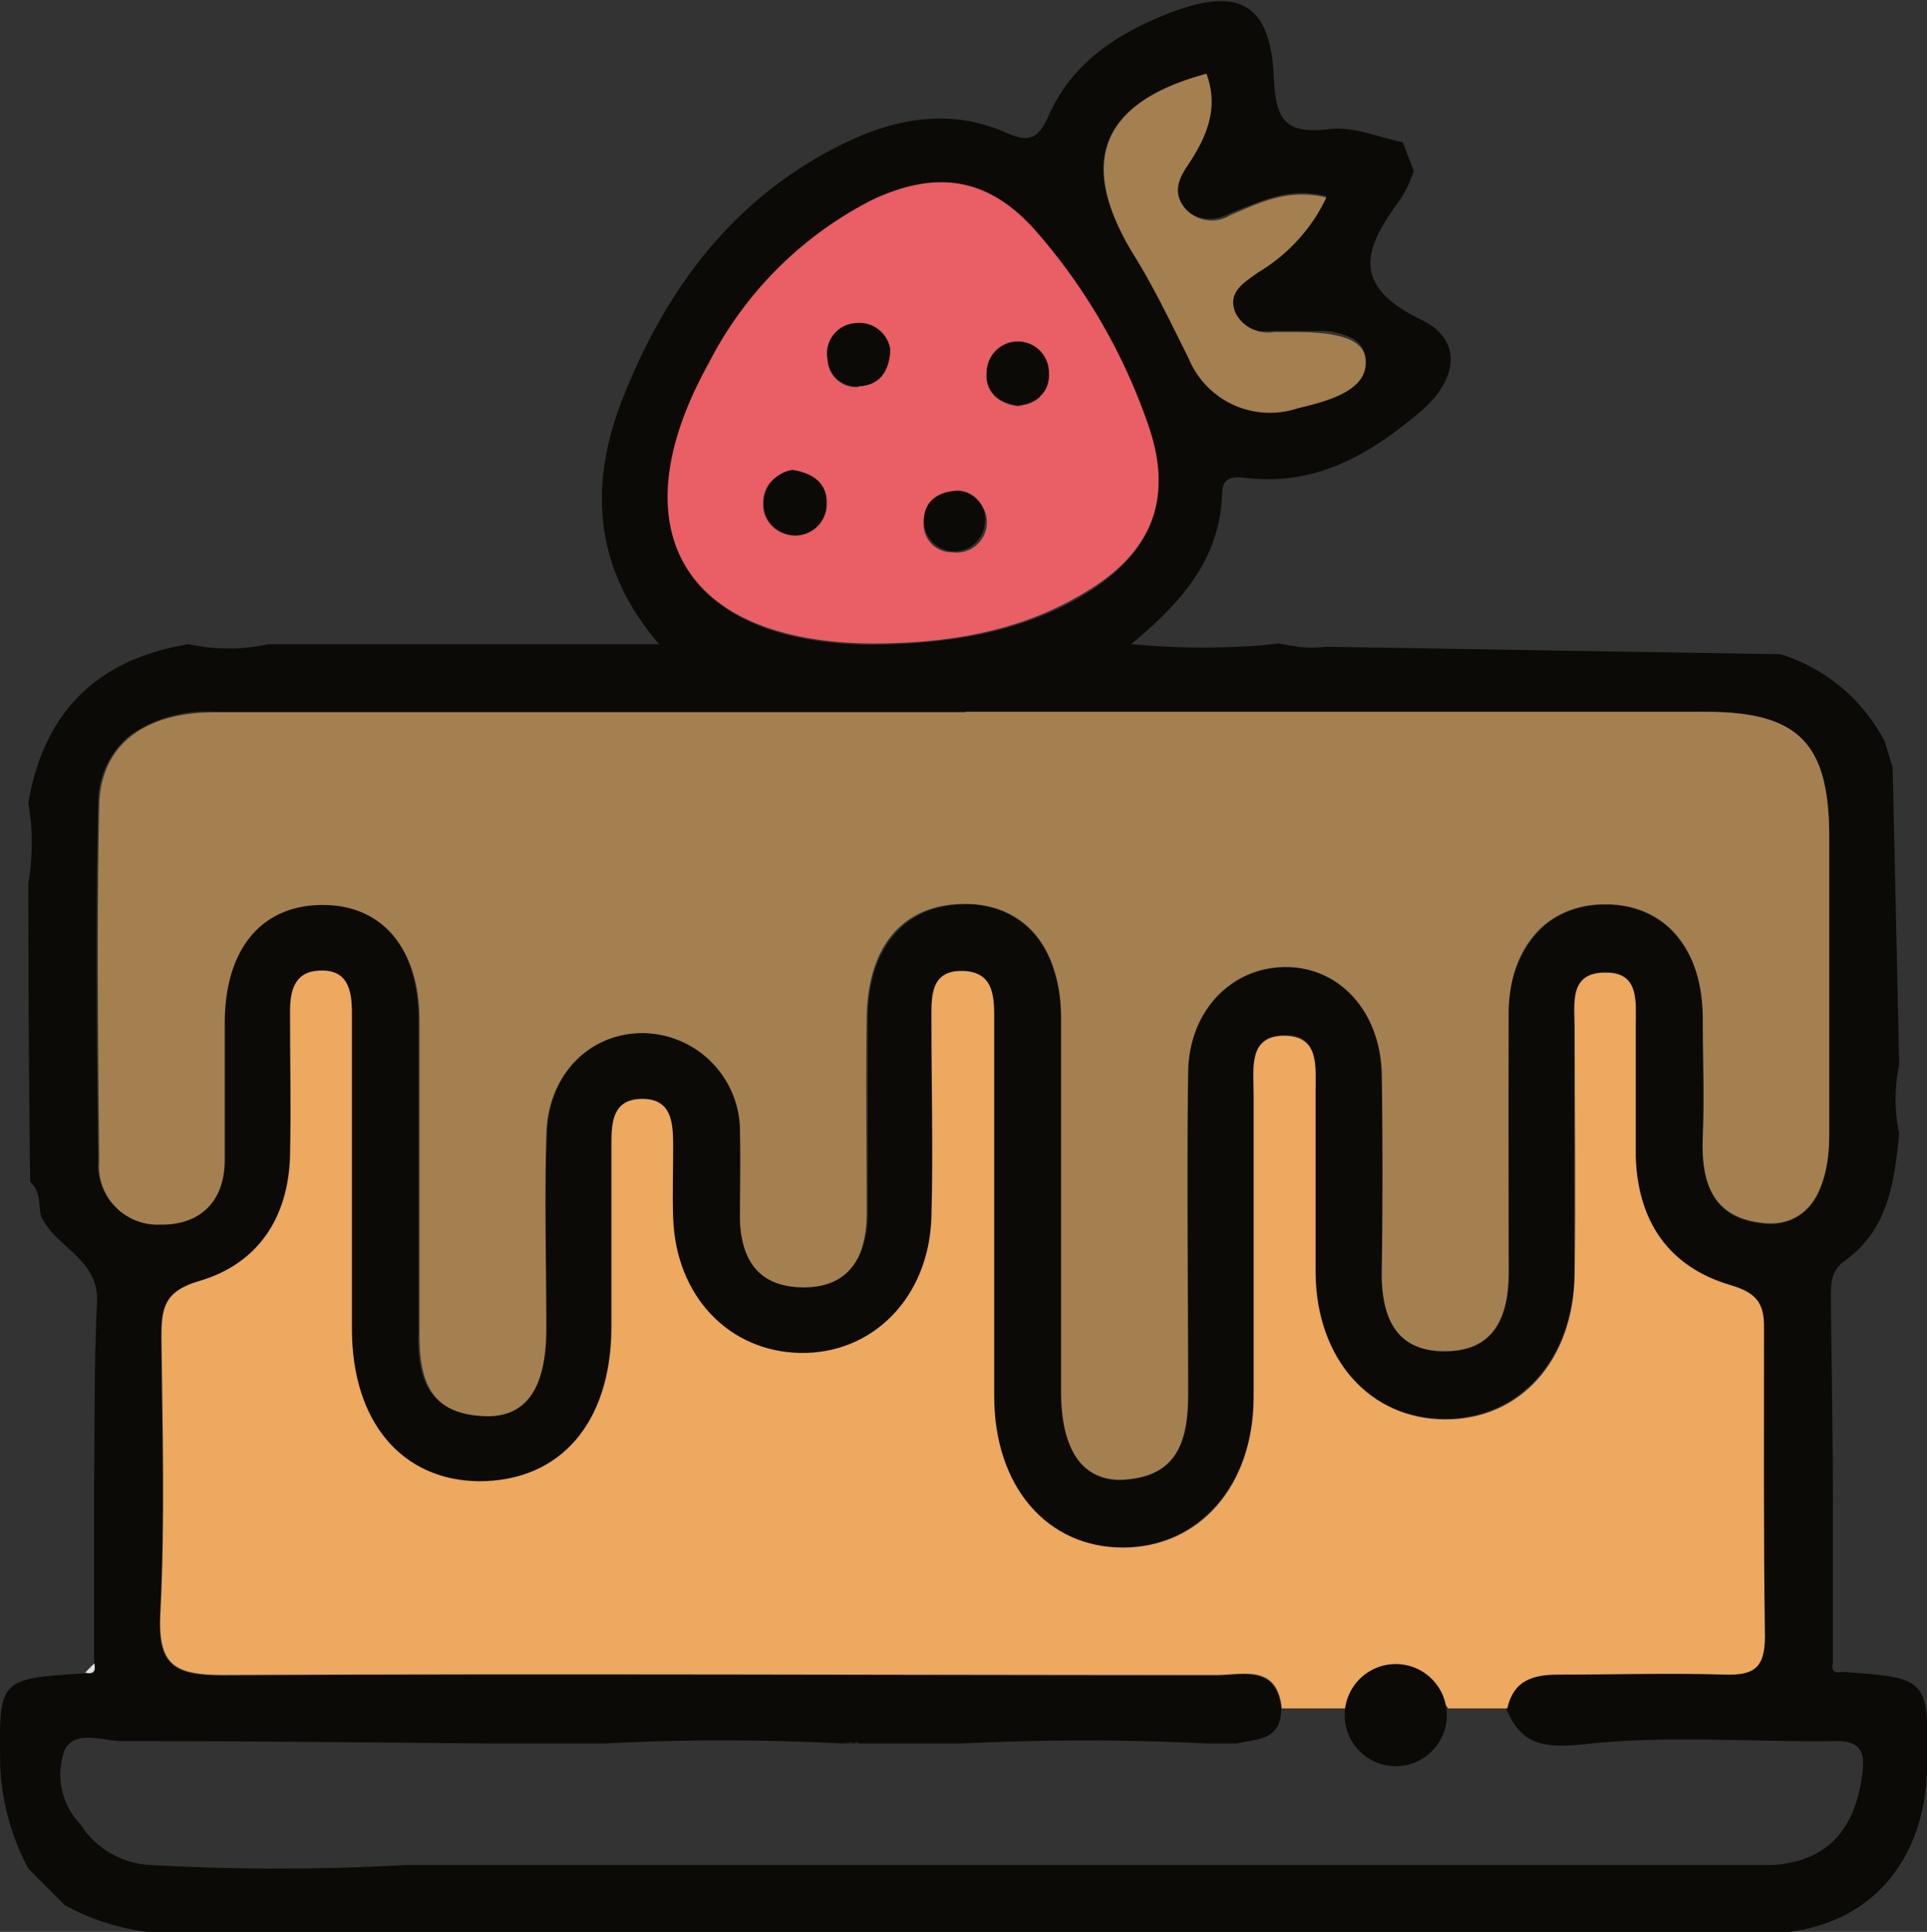 <svg id="Layer_1" data-name="Layer 1" xmlns="http://www.w3.org/2000/svg" viewBox="0 0 106.06 106.31"><rect x="0" y="0" width="106.06" height="106.31" fill="#333333" stroke="none"/><defs><style>.cls-1{fill:#0c0a07;}.cls-2{fill:#dfe1e2;}.cls-3{fill:#a47f50;}.cls-4{fill:#eca95f;}.cls-5{fill:#ea5e65;}.cls-6{fill:none;}.cls-7{fill:#e9ebec;}</style></defs><title>تطبيق الزهور577777</title><path class="cls-1" d="M101.38,92c-.44.1-.6-.07-.5-.5,0-1.9,0-3.8,0-5.69,0-1.06,0-2.11,0-3.18,0-3.66-.07-7.33-.11-11,0-.85-.07-1.66.76-2.25,2.39-1.7,2.73-4.32,3-7a9.13,9.13,0,0,1,0-3.79l-.36-16.35c-.15-.48-.3-1-.44-1.44A9.7,9.7,0,0,0,98,36h0l-25-.41a7.32,7.32,0,0,1-1.62,0h0c-.33-.05-.66-.11-1-.19-.48.07-1,.12-1.45.15a42.94,42.94,0,0,1-6.74-.11l.07,0c3-2.46,4.86-4.84,5-8.21,0-1.11.71-1,1.51-.91,3.74.38,6.66-1.34,9.4-3.66,2.1-1.78,2.36-4,0-5.09-4.09-2-2.89-4.15-1-6.74a7.32,7.32,0,0,0,.64-1.42l-.6-1.58c-1.33-.27-2.71-.88-4-.73-2.41.29-3-.39-3.1-2.87-.19-4.12-2-5-5.91-3.45C61.47,1.87,59,3.47,57.73,6.34c-.51,1.1-.92,1.59-2.27,1-3-1.37-6-.88-8.84.47-6,2.86-9.8,7.79-12.23,13.83-2,4.85-1.8,9.54,1.89,13.81H14.78a10.36,10.36,0,0,1-4.4,0q-7.53,1.22-8.82,8.72a13.12,13.12,0,0,1,0,4.42q0,8.24.1,16.45c.58.5.46,1.21.59,1.85.76,1.76,3.2,2.35,3.09,4.76-.16,3.25-.12,6.5-.16,9.74,0,.87,0,1.74,0,2.61v7.58c.11.43,0,.6-.5.5-4.79.3-4.73.3-4.67,5.08a13.14,13.14,0,0,0,1.56,5.68l2,2a12.73,12.73,0,0,0,5.7,1.56q43.86,0,87.72,0c5.51,0,8.94-3.59,9.08-9.12C106.15,92.34,106.15,92.34,101.38,92Zm-35-88a4.12,4.12,0,0,1,.18,2.43,5.91,5.91,0,0,1-.48,1.31,10.09,10.09,0,0,1-.75,1.25c-.51.74-.86,1.49-.25,2.31l.15.19a2,2,0,0,0,.33.28,2.12,2.12,0,0,0,2.06,0l.48-.2,1-.39c.33-.12.65-.24,1-.33a5.55,5.55,0,0,1,2.9-.06h0a5.42,5.42,0,0,1-.32.69,7.07,7.07,0,0,1-.8,1.19A14.31,14.31,0,0,1,69.23,15c-.78.56-1.71,1.08-1.23,2.22a1.58,1.58,0,0,0,.61.73,1.68,1.68,0,0,0,.33.16l.34.1.21,0a4.37,4.37,0,0,0,.63,0l.94,0H72l.32,0,.31,0a1.24,1.24,0,0,1,.27,0H73a4.1,4.1,0,0,1,.82.17h0a2.87,2.87,0,0,1,.47.17,1.35,1.35,0,0,1,.85,1.08c.18,1.73-2.16,2.3-3.75,2.69a4.83,4.83,0,0,1-6-2.76c-1-2-2-3.94-3.1-5.81C59.27,8.92,60.6,5.61,66.39,4.06ZM39,20.07a20.59,20.59,0,0,1,9-9c3.61-1.74,6.48-1.25,9.09,1.77a32.07,32.07,0,0,1,6.11,10.61c1.41,4.09.15,7.09-3.64,9.35C56,34.88,52.08,35.44,48,35.48,37.62,35.41,34,29.19,39,20.07ZM5.4,44.28a4.83,4.83,0,0,1,1.35-3.45,4.14,4.14,0,0,1,.38-.35,7.3,7.3,0,0,1,4.58-1.32q20.68,0,41.38,0h0v0c13.59,0,27.16,0,40.75,0,5.14,0,6.81,1.72,6.83,6.83,0,3.44,0,6.87,0,10.32q0,3,0,6.11a10,10,0,0,1-.12,1.61,6.1,6.1,0,0,1-.36,1.31,2.85,2.85,0,0,1-3.1,2c-2.85-.26-3.47-2.24-3.37-4.74.09-2.21,0-4.43,0-6.64a9.71,9.71,0,0,0-.11-1.35,6,6,0,0,0-1.71-3.51,5.05,5.05,0,0,0-3.46-1.31,5.38,5.38,0,0,0-2.73.65,4.5,4.5,0,0,0-.83.6,6.31,6.31,0,0,0-1.84,4.77Q83,62.9,83.06,70c0,2.41-.75,4.32-3.41,4.37a3.64,3.64,0,0,1-2.12-.51,2.34,2.34,0,0,1-.53-.46,5.19,5.19,0,0,1-.92-3.52c0-3.58,0-7.16,0-10.74a6.94,6.94,0,0,0-.66-2.89,6.67,6.67,0,0,0-.56-.94c-.11-.14-.22-.28-.34-.41a4.31,4.31,0,0,0-.37-.37,4.88,4.88,0,0,0-3.35-1.3c-3,0-5.35,2.37-5.4,5.79-.07,5.9,0,11.8,0,17.69,0,2.47-.52,4.49-3.41,4.72a2.82,2.82,0,0,1-2.54-.94,3.4,3.4,0,0,1-.57-1,6.36,6.36,0,0,1-.35-1.29c0-.33-.09-.67-.11-1,0-.18,0-.37,0-.57,0-2,0-4.07,0-6.1,0-4.81,0-9.62,0-14.43a9.22,9.22,0,0,0-.1-1.42A7.77,7.77,0,0,0,58,53.42a5.51,5.51,0,0,0-1.05-2,3.34,3.34,0,0,0-.37-.38A5,5,0,0,0,53,49.77a6,6,0,0,0-1.15.13,4.85,4.85,0,0,0-1,.32c-1.92.85-3.05,2.85-3.09,5.74,0,3.57,0,7.16,0,10.74a6,6,0,0,1-.3,2,2,2,0,0,1-.13.34,2.93,2.93,0,0,1-.58.84,2.68,2.68,0,0,1-1.19.7,4.31,4.31,0,0,1-1.45.17A3,3,0,0,1,41.1,69a2,2,0,0,1-.1-.26,5.45,5.45,0,0,1-.28-2c0-1,0-2.07,0-3.12v-.2c0-.37,0-.74,0-1.11,0-.18,0-.36,0-.53a5.35,5.35,0,0,0-5.32-4.94c-2.89,0-5.19,2.25-5.29,5.52C30,64.63,30,67,30,69.27c0,1.27,0,2.53,0,3.79a7.4,7.4,0,0,1-.63,3.31,2.83,2.83,0,0,1-3,1.51,4,4,0,0,1-1.75-.45,3,3,0,0,1-.59-.44c-.88-.86-1.06-2.25-1-3.81,0-5.68,0-11.37,0-17.06,0-4-2.07-6.4-5.39-6.37s-5.31,2.44-5.33,6.45c0,2.53,0,5.06,0,7.58,0,2.3-1.37,3.6-3.56,3.56a3.22,3.22,0,0,1-3.35-3.47C5.32,57.34,5.25,50.81,5.4,44.28Zm97.11,53.25c-.36,2.94-1.75,4.88-4.93,5.1l-11.36,0-4.44,0H66l-3.87,0-15.73,0-4.5,0H26.18l-3.86,0a125.38,125.38,0,0,1-14,0,4.85,4.85,0,0,1-3.9-2.25,3.94,3.94,0,0,1-.87-4.06c.56-1.17,2.09-.51,3.17-.51,6.68,0,13.37.07,20.06.13v0h6.47a127.4,127.4,0,0,1,13.11,0l.65,0,.23,0H53c4.46-.22,8.94-.22,13.41,0l.81,0h.64l.21,0c1.09-.25,2.43-.15,2.45-1.88-.26-2.48-2.16-1.85-3.62-1.85-18.21,0-36.42-.09-54.63,0-2.73,0-3.62-.56-3.47-3.4.26-5,.11-10.11.06-15.16,0-1.6.12-2.56,2.08-3.13,3.22-.93,4.91-3.47,5-6.9.06-2.63,0-5.26,0-7.89,0-1.15.22-2.21,1.59-2.28,1.6-.1,1.81,1.08,1.81,2.34,0,5.79,0,11.58,0,17.37,0,5.11,2.75,8.34,7,8.38,4.45,0,7.25-3.19,7.28-8.44,0-3.37,0-6.73,0-10.1,0-1.22.07-2.48,1.67-2.5s1.72,1.23,1.73,2.45-.05,2.75,0,4.11c.16,4.3,3.07,7.36,7,7.42s7.11-3,7.23-7.52c.09-3.58,0-7.16,0-10.74,0-1.28-.1-2.79,1.72-2.75s1.65,1.56,1.65,2.83c0,6.84,0,13.69,0,20.53,0,5,3,8.34,7.12,8.33S69,81.8,69,76.87c0-5.58,0-11.16,0-16.74,0-1.32-.33-3.1,1.65-3.17s1.73,1.71,1.73,3c0,3.37,0,6.74,0,10.11,0,4.68,3,8,7.14,8s7.06-3.3,7.12-8c0-4.53,0-9.05,0-13.58,0-1.32-.32-3,1.75-3,1.81,0,1.6,1.61,1.61,2.86,0,2.42,0,4.85,0,7.26.11,3.53,1.79,6.07,5.21,7.08,1.37.4,1.87.92,1.85,2.34-.08,5.68-.12,11.37,0,17,0,1.71-.58,2.15-2.19,2.1-3-.1-6.1,0-9.15,0-1.43,0-2.49.32-2.83,1.86.81,2,2,2.22,4.25,2,4.57-.52,9.22-.12,13.84-.18C102.4,95.77,102.65,96.41,102.51,97.53Z"/><path class="cls-2" d="M5.19,91.53c.1.44-.06.61-.5.51Z"/><path class="cls-3" d="M53.1,39.17c13.58,0,27.17,0,40.75,0,5.14,0,6.81,1.71,6.83,6.82q0,8.22,0,16.43c0,3.28-1.3,5.09-3.58,4.88-2.85-.26-3.48-2.23-3.38-4.74.09-2.21,0-4.42,0-6.63-.05-3.77-2.08-6.13-5.29-6.17s-5.36,2.27-5.4,6c0,4.74,0,9.48,0,14.22,0,2.41-.74,4.32-3.4,4.37-2.89.06-3.62-1.95-3.58-4.49q.09-5.37,0-10.74c-.07-3.45-2.31-5.9-5.28-5.91S65.43,55.61,65.39,59c-.08,5.89,0,11.79,0,17.69,0,2.47-.51,4.49-3.41,4.72-2.34.18-3.57-1.52-3.58-4.81,0-6.85,0-13.69,0-20.54,0-4-2.08-6.38-5.42-6.32S47.75,52.11,47.7,56c-.05,3.58,0,7.16,0,10.74,0,2.49-1,4.18-3.64,4.1-2.52-.08-3.37-1.78-3.33-4.1,0-1.47.05-2.95,0-4.42a5.41,5.41,0,0,0-5.37-5.47c-2.89,0-5.19,2.24-5.29,5.51-.11,3.58,0,7.16,0,10.74,0,3.38-1.16,5-3.58,4.82-3-.18-3.42-2.24-3.4-4.69,0-5.69,0-11.37,0-17.06,0-4-2.07-6.4-5.39-6.37s-5.31,2.43-5.33,6.45c0,2.52,0,5,0,7.58,0,2.29-1.36,3.6-3.56,3.56a3.22,3.22,0,0,1-3.35-3.47c-.06-6.53-.13-13.06,0-19.59.08-3.32,2.45-5.12,6.31-5.13q20.68,0,41.39,0Z"/><path class="cls-4" d="M97.14,90.05c0,1.72-.59,2.15-2.2,2.1-3-.09-6.09,0-9.15,0-1.42,0-2.49.32-2.83,1.86l-3.25,0c-1.87-2.61-3.92-2.59-5.67,0l-3.49,0c-.25-2.47-2.16-1.84-3.62-1.84-18.2,0-36.42-.09-54.63,0-2.73,0-3.61-.55-3.47-3.4.26-5,.12-10.1.06-15.15,0-1.61.12-2.56,2.08-3.13,3.22-.94,4.91-3.48,5-6.9.06-2.63,0-5.26,0-7.9,0-1.15.21-2.2,1.58-2.28,1.61-.09,1.82,1.09,1.82,2.35,0,5.79,0,11.58,0,17.37,0,5.11,2.75,8.34,7,8.38,4.46,0,7.26-3.2,7.29-8.44,0-3.37,0-6.74,0-10.1,0-1.22.06-2.48,1.66-2.5s1.72,1.22,1.73,2.45-.05,2.74,0,4.11c.15,4.29,3.07,7.35,7,7.42s7.1-3,7.22-7.52c.1-3.58,0-7.16,0-10.74,0-1.28-.11-2.8,1.71-2.76S54.72,55,54.72,56.3c0,6.85,0,13.69,0,20.53,0,5,2.94,8.34,7.11,8.33S69,81.79,69,76.86c0-5.58,0-11.16,0-16.73C69,58.81,68.7,57,70.67,57s1.73,1.71,1.74,3c0,3.37,0,6.74,0,10.11.06,4.68,3,8,7.15,8s7.06-3.29,7.11-8c.06-4.53,0-9.05,0-13.58,0-1.32-.32-3.06,1.76-3,1.8,0,1.6,1.61,1.6,2.86,0,2.42,0,4.85,0,7.26.11,3.53,1.79,6.06,5.21,7.07,1.37.41,1.87.93,1.85,2.34C97.09,78.68,97.06,84.37,97.14,90.05Z"/><path class="cls-5" d="M63.21,23.42A32.07,32.07,0,0,0,57.1,12.81C54.49,9.79,51.62,9.3,48,11a20.59,20.59,0,0,0-9,9c-5.07,9.12-1.4,15.34,9,15.41,4,0,8-.6,11.54-2.71C63.36,30.51,64.62,27.51,63.21,23.42Zm-19.61,6A1.65,1.65,0,0,1,42,27.71c0-1.13.75-1.59,1.58-1.85,1.23.2,1.93.82,1.87,1.89A1.64,1.64,0,0,1,43.6,29.38Zm3.66-8.12a1.57,1.57,0,0,1-1.71-1.48,1.65,1.65,0,0,1,1.53-2A1.71,1.71,0,0,1,49,19.25C48.92,20.52,48.35,21.2,47.26,21.26Zm5.13,9.09a1.53,1.53,0,0,1-1.55-1.63c0-1.12.74-1.65,1.83-1.69a1.67,1.67,0,1,1-.28,3.32Zm4.85-8.54a1.86,1.86,0,0,1-.85.43l-.35.07A2.37,2.37,0,0,1,55,22a1.69,1.69,0,0,1-.25-.2,1.56,1.56,0,0,1-.45-1.31,1.75,1.75,0,0,1,.46-1.1,1.47,1.47,0,0,1,.8-.44,2,2,0,0,1,.35,0,1.61,1.61,0,0,1,1.81,1.67A1.51,1.51,0,0,1,57.24,21.81Z"/><path class="cls-3" d="M73,10.87A9.53,9.53,0,0,1,69.23,15c-.78.57-1.7,1.08-1.23,2.22a2,2,0,0,0,2.12,1.05c.31,0,.63,0,.94,0,1.62,0,4,.08,4.1,1.51.18,1.74-2.16,2.31-3.74,2.69a4.84,4.84,0,0,1-6-2.75c-1-2-1.95-4-3.1-5.82-3-5-1.71-8.28,4.08-9.84.71,1.9,0,3.49-1,5-.51.74-.85,1.49-.25,2.31a1.93,1.93,0,0,0,2.55.48C69.27,11.18,70.87,10.35,73,10.87Z"/><path class="cls-6" d="M67.89,96l-.63,0"/><path class="cls-1" d="M43.62,25.86c1.23.19,1.93.82,1.88,1.88a1.73,1.73,0,0,1-3.46,0A1.85,1.85,0,0,1,43.62,25.86Z"/><path class="cls-1" d="M49,19.25c-.06,1.26-.64,1.95-1.72,2a1.57,1.57,0,0,1-1.72-1.47,1.66,1.66,0,0,1,1.53-2A1.72,1.72,0,0,1,49,19.25Z"/><path class="cls-1" d="M56.05,22.31c-1.15-.14-1.81-.8-1.74-1.85a1.71,1.71,0,0,1,3.42.08C57.77,21.66,57,22.16,56.05,22.31Z"/><path class="cls-1" d="M52.67,27a1.55,1.55,0,0,1,1.54,1.66,1.68,1.68,0,0,1-3.36,0C50.86,27.6,51.58,27.07,52.67,27Z"/><circle class="cls-1" cx="76.82" cy="94.38" r="2.81"/><path class="cls-1" d="M71.41,35.59l-2.44,0c.48,0,1-.08,1.45-.15C70.75,35.48,71.08,35.54,71.41,35.59Z"/><path class="cls-7" d="M46.39,95.91h.87a.66.66,0,0,0-.23,0C46.82,95.92,46.6,95.91,46.39,95.91Z"/><path class="cls-7" d="M68.1,95.91l-.21,0-.63,0-.82,0Z"/></svg>